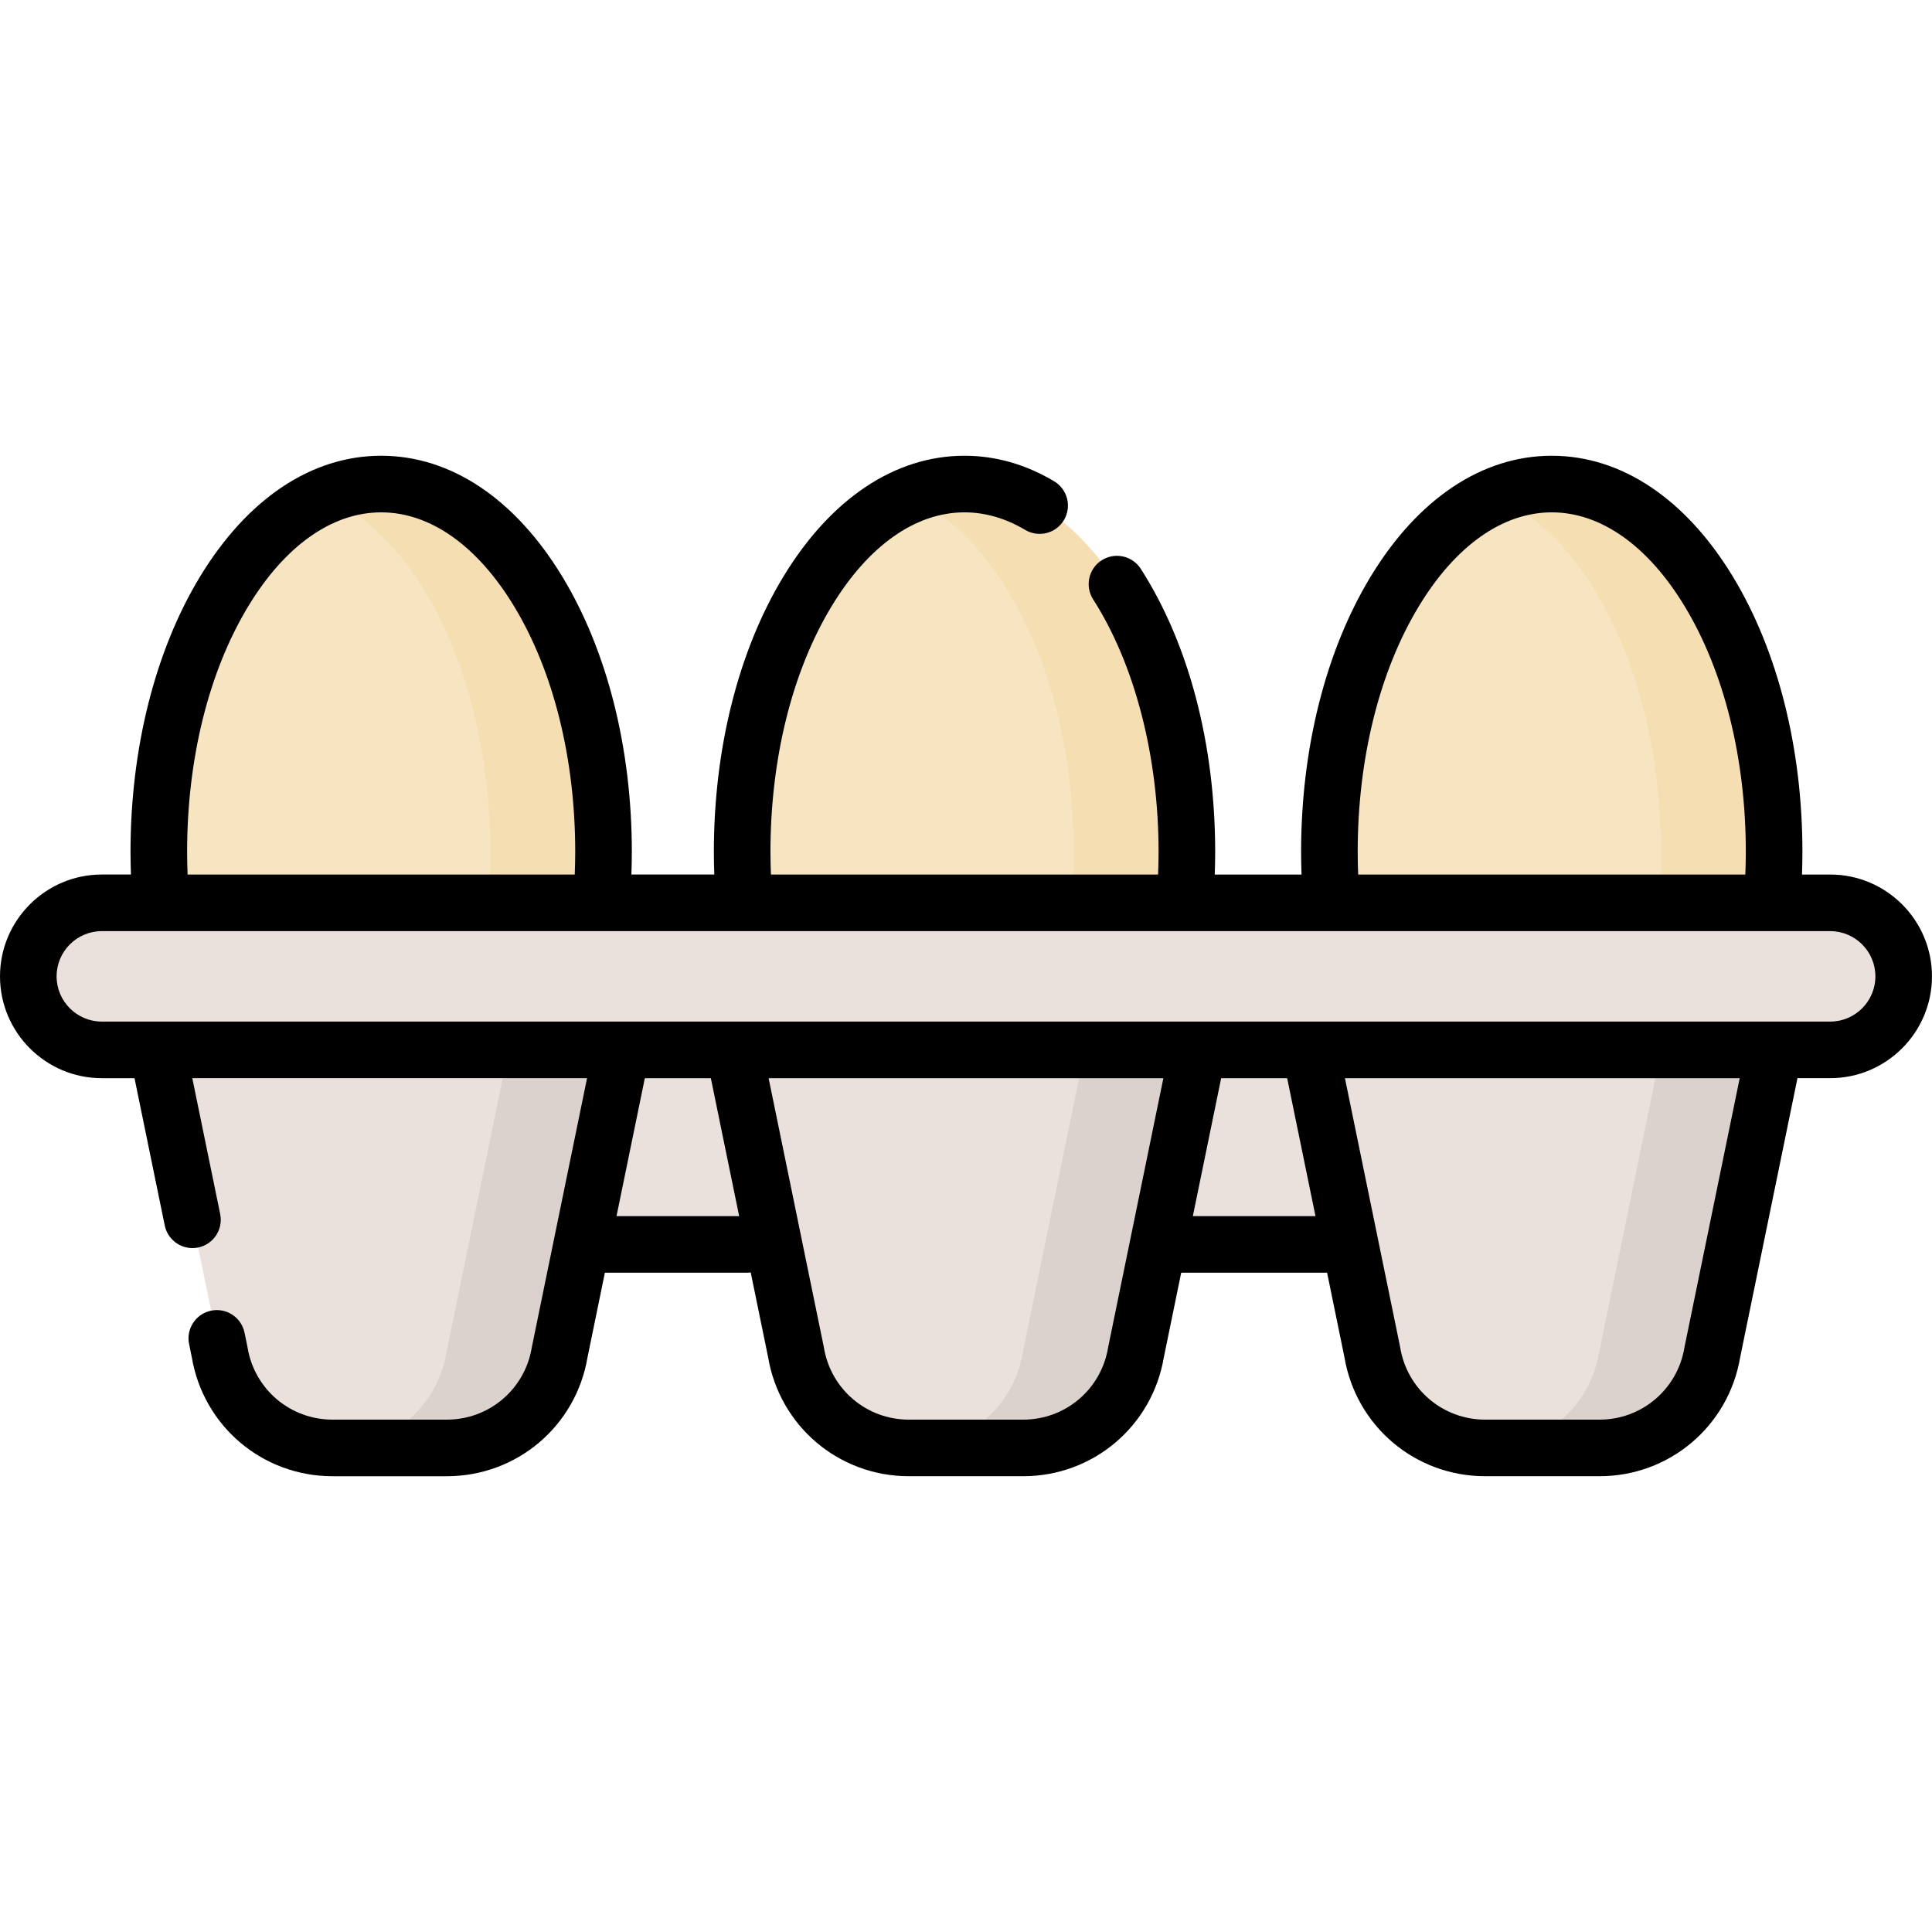 <svg id="Capa_1" enable-background="new 0 0 512 512" height="512" viewBox="0 0 512 512" width="512" xmlns="http://www.w3.org/2000/svg"><g><g><g><ellipse cx="101.015" cy="225.768" fill="#f7e5c1" rx="58.928" ry="97.488"/></g></g><g><g><ellipse cx="255.606" cy="225.768" fill="#f7e5c1" rx="58.928" ry="97.488"/></g></g><g><g><ellipse cx="411.23" cy="225.768" fill="#f7e5c1" rx="58.928" ry="97.488"/></g></g><g><g><path d="m101.014 128.279c-5.184 0-10.21 1.112-15 3.191 25.279 10.976 43.928 49.032 43.928 94.297s-18.649 83.32-43.928 94.297c4.79 2.08 9.816 3.191 15 3.191 32.545 0 58.928-43.647 58.928-97.488s-26.382-97.488-58.928-97.488z" fill="#f5deb2"/></g></g><g><g><path d="m255.606 128.279c-5.184 0-10.21 1.112-15 3.191 25.279 10.976 43.928 49.032 43.928 94.297s-18.649 83.32-43.928 94.297c4.79 2.08 9.816 3.191 15 3.191 32.545 0 58.928-43.647 58.928-97.488s-26.383-97.488-58.928-97.488z" fill="#f5deb2"/></g></g><g><g><path d="m411.23 128.279c-5.184 0-10.21 1.112-15 3.191 25.279 10.976 43.928 49.032 43.928 94.297s-18.649 83.32-43.928 94.297c4.79 2.08 9.816 3.191 15 3.191 32.545 0 58.928-43.647 58.928-97.488s-26.383-97.488-58.928-97.488z" fill="#f5deb2"/></g></g><g><g><path d="m103.267 278.232h305.465v51.55h-305.465z" fill="#ebe1dc"/></g></g><g><g><path d="m485.014 278.232h-458.028c-10.762 0-19.486-8.724-19.486-19.486 0-10.762 8.724-19.486 19.486-19.486h458.027c10.762 0 19.486 8.724 19.486 19.486.001 10.762-8.723 19.486-19.485 19.486z" fill="#ebe1dc"/></g></g><g><g><path d="m118.392 383.72h-30.25c-14.862 0-27.536-10.764-29.943-25.43l-16.358-79.677h122.851l-16.358 79.677c-2.406 14.667-15.08 25.43-29.942 25.43z" fill="#ebe1dc"/></g></g><g><g><path d="m271.125 383.72h-30.25c-14.862 0-27.536-10.764-29.943-25.43l-16.358-79.677h122.851l-16.358 79.677c-2.406 14.667-15.08 25.43-29.942 25.43z" fill="#ebe1dc"/></g></g><g><g><path d="m423.858 383.72h-30.25c-14.862 0-27.536-10.764-29.943-25.43l-16.358-79.677h122.851l-16.358 79.678c-2.406 14.666-15.081 25.429-29.942 25.429z" fill="#ebe1dc"/></g></g><g><g><path d="m134.693 278.614-16.358 79.676c-2.407 14.666-15.081 25.43-29.943 25.43h30c14.862 0 27.536-10.764 29.943-25.43l16.358-79.676z" fill="#dcd2cd"/></g></g><g><g><path d="m287.426 278.614-16.358 79.676c-2.407 14.666-15.081 25.43-29.943 25.43h30c14.862 0 27.536-10.764 29.943-25.43l16.358-79.676z" fill="#dcd2cd"/></g></g><g><g><path d="m440.158 278.614-16.358 79.677c-2.407 14.666-15.081 25.43-29.943 25.43h30c14.862 0 27.536-10.764 29.943-25.43l16.358-79.676h-30z" fill="#dcd2cd"/></g></g><path d="m485.014 231.759h-7.47c.07-1.994.115-3.995.115-5.992 0-27.388-6.514-53.248-18.341-72.814-12.541-20.747-29.619-32.174-48.087-32.174s-35.546 11.426-48.087 32.174c-11.827 19.567-18.341 45.426-18.341 72.814 0 1.997.045 3.997.115 5.992h-22.998c.07-1.994.115-3.995.115-5.992 0-28.562-7.002-55.205-19.715-75.02-2.237-3.487-6.879-4.498-10.362-2.262-3.486 2.237-4.499 6.876-2.263 10.363 11.02 17.175 17.34 41.566 17.34 66.919 0 1.999-.052 3.999-.129 5.992h-102.598c-.077-1.993-.129-3.993-.129-5.992 0-24.692 5.745-47.795 16.178-65.055 9.719-16.079 22.237-24.934 35.25-24.934 5.47 0 10.88 1.565 16.08 4.653 3.563 2.116 8.163.943 10.278-2.62 2.114-3.562.941-8.163-2.62-10.278-7.55-4.483-15.537-6.756-23.738-6.756-18.468 0-35.546 11.426-48.087 32.174-11.827 19.567-18.341 45.426-18.341 72.814 0 1.997.045 3.997.115 5.992h-21.968c.07-1.997.117-3.998.117-5.992 0-27.388-6.514-53.248-18.341-72.814-12.541-20.747-29.619-32.174-48.087-32.174s-35.546 11.426-48.087 32.174c-11.827 19.567-18.341 45.426-18.341 72.814 0 1.999.045 3.999.115 5.992h-7.715c-14.881.002-26.987 12.108-26.987 26.989s12.106 26.986 26.986 26.986h8.661l8.013 39.032c.729 3.549 3.853 5.993 7.339 5.993.5 0 1.008-.05 1.516-.155 4.058-.833 6.672-4.797 5.839-8.855l-7.394-36.016h104.615l-14.587 71.051c-.02.098-.038.196-.055.294-1.819 11.093-11.3 19.144-22.541 19.144h-30.25c-11.241 0-20.722-8.051-22.542-19.145-.017-.098-.034-.195-.055-.292l-.739-3.605c-.832-4.058-4.799-6.674-8.854-5.84-4.058.833-6.673 4.796-5.84 8.854l.711 3.466c3.078 18.297 18.748 31.561 37.318 31.561h30.25c18.57 0 34.24-13.263 37.317-31.56l4.594-22.379h37.724c.313 0 .619-.025.922-.063l4.607 22.441c3.077 18.297 18.747 31.56 37.317 31.56h30.25c18.57 0 34.24-13.262 37.317-31.56l4.595-22.379h38.659l4.594 22.379c3.077 18.297 18.747 31.56 37.317 31.56h30.25c18.57 0 34.239-13.262 37.318-31.56l15.177-73.929h8.661c14.88 0 26.986-12.106 26.986-26.986s-12.102-26.984-26.982-26.984zm-125.211-5.991c0-24.692 5.745-47.795 16.178-65.055 9.719-16.079 22.237-24.934 35.25-24.934s25.531 8.855 35.25 24.934c10.433 17.259 16.178 40.363 16.178 65.055 0 1.999-.052 3.999-.129 5.992h-102.598c-.077-1.993-.129-3.994-.129-5.992zm-310.216 0c0-24.692 5.745-47.795 16.178-65.055 9.719-16.079 22.237-24.934 35.25-24.934s25.531 8.855 35.25 24.934c10.433 17.259 16.178 40.363 16.178 65.055 0 1.994-.053 3.996-.13 5.992h-102.598c-.076-1.991-.128-3.991-.128-5.992zm113.797 96.514 7.504-36.55h17.492l7.504 36.55zm130.337 34.501c-.021.098-.038.196-.055.294-1.819 11.093-11.3 19.144-22.541 19.144h-30.25c-11.241 0-20.722-8.051-22.541-19.144-.017-.098-.034-.196-.055-.294l-14.587-71.051h104.615zm22.396-34.501 7.504-36.55h17.492l7.504 36.55zm130.337 34.501c-.021.098-.038.195-.055.293-1.82 11.093-11.301 19.145-22.542 19.145h-30.25c-11.241 0-20.722-8.051-22.541-19.144-.017-.098-.034-.196-.055-.294l-14.587-71.051h104.616zm38.56-86.051h-458.028c-6.609 0-11.986-5.377-11.986-11.986s5.377-11.986 11.986-11.986h458.027c6.609 0 11.986 5.377 11.986 11.986s-5.376 11.986-11.985 11.986z"/></g></svg>